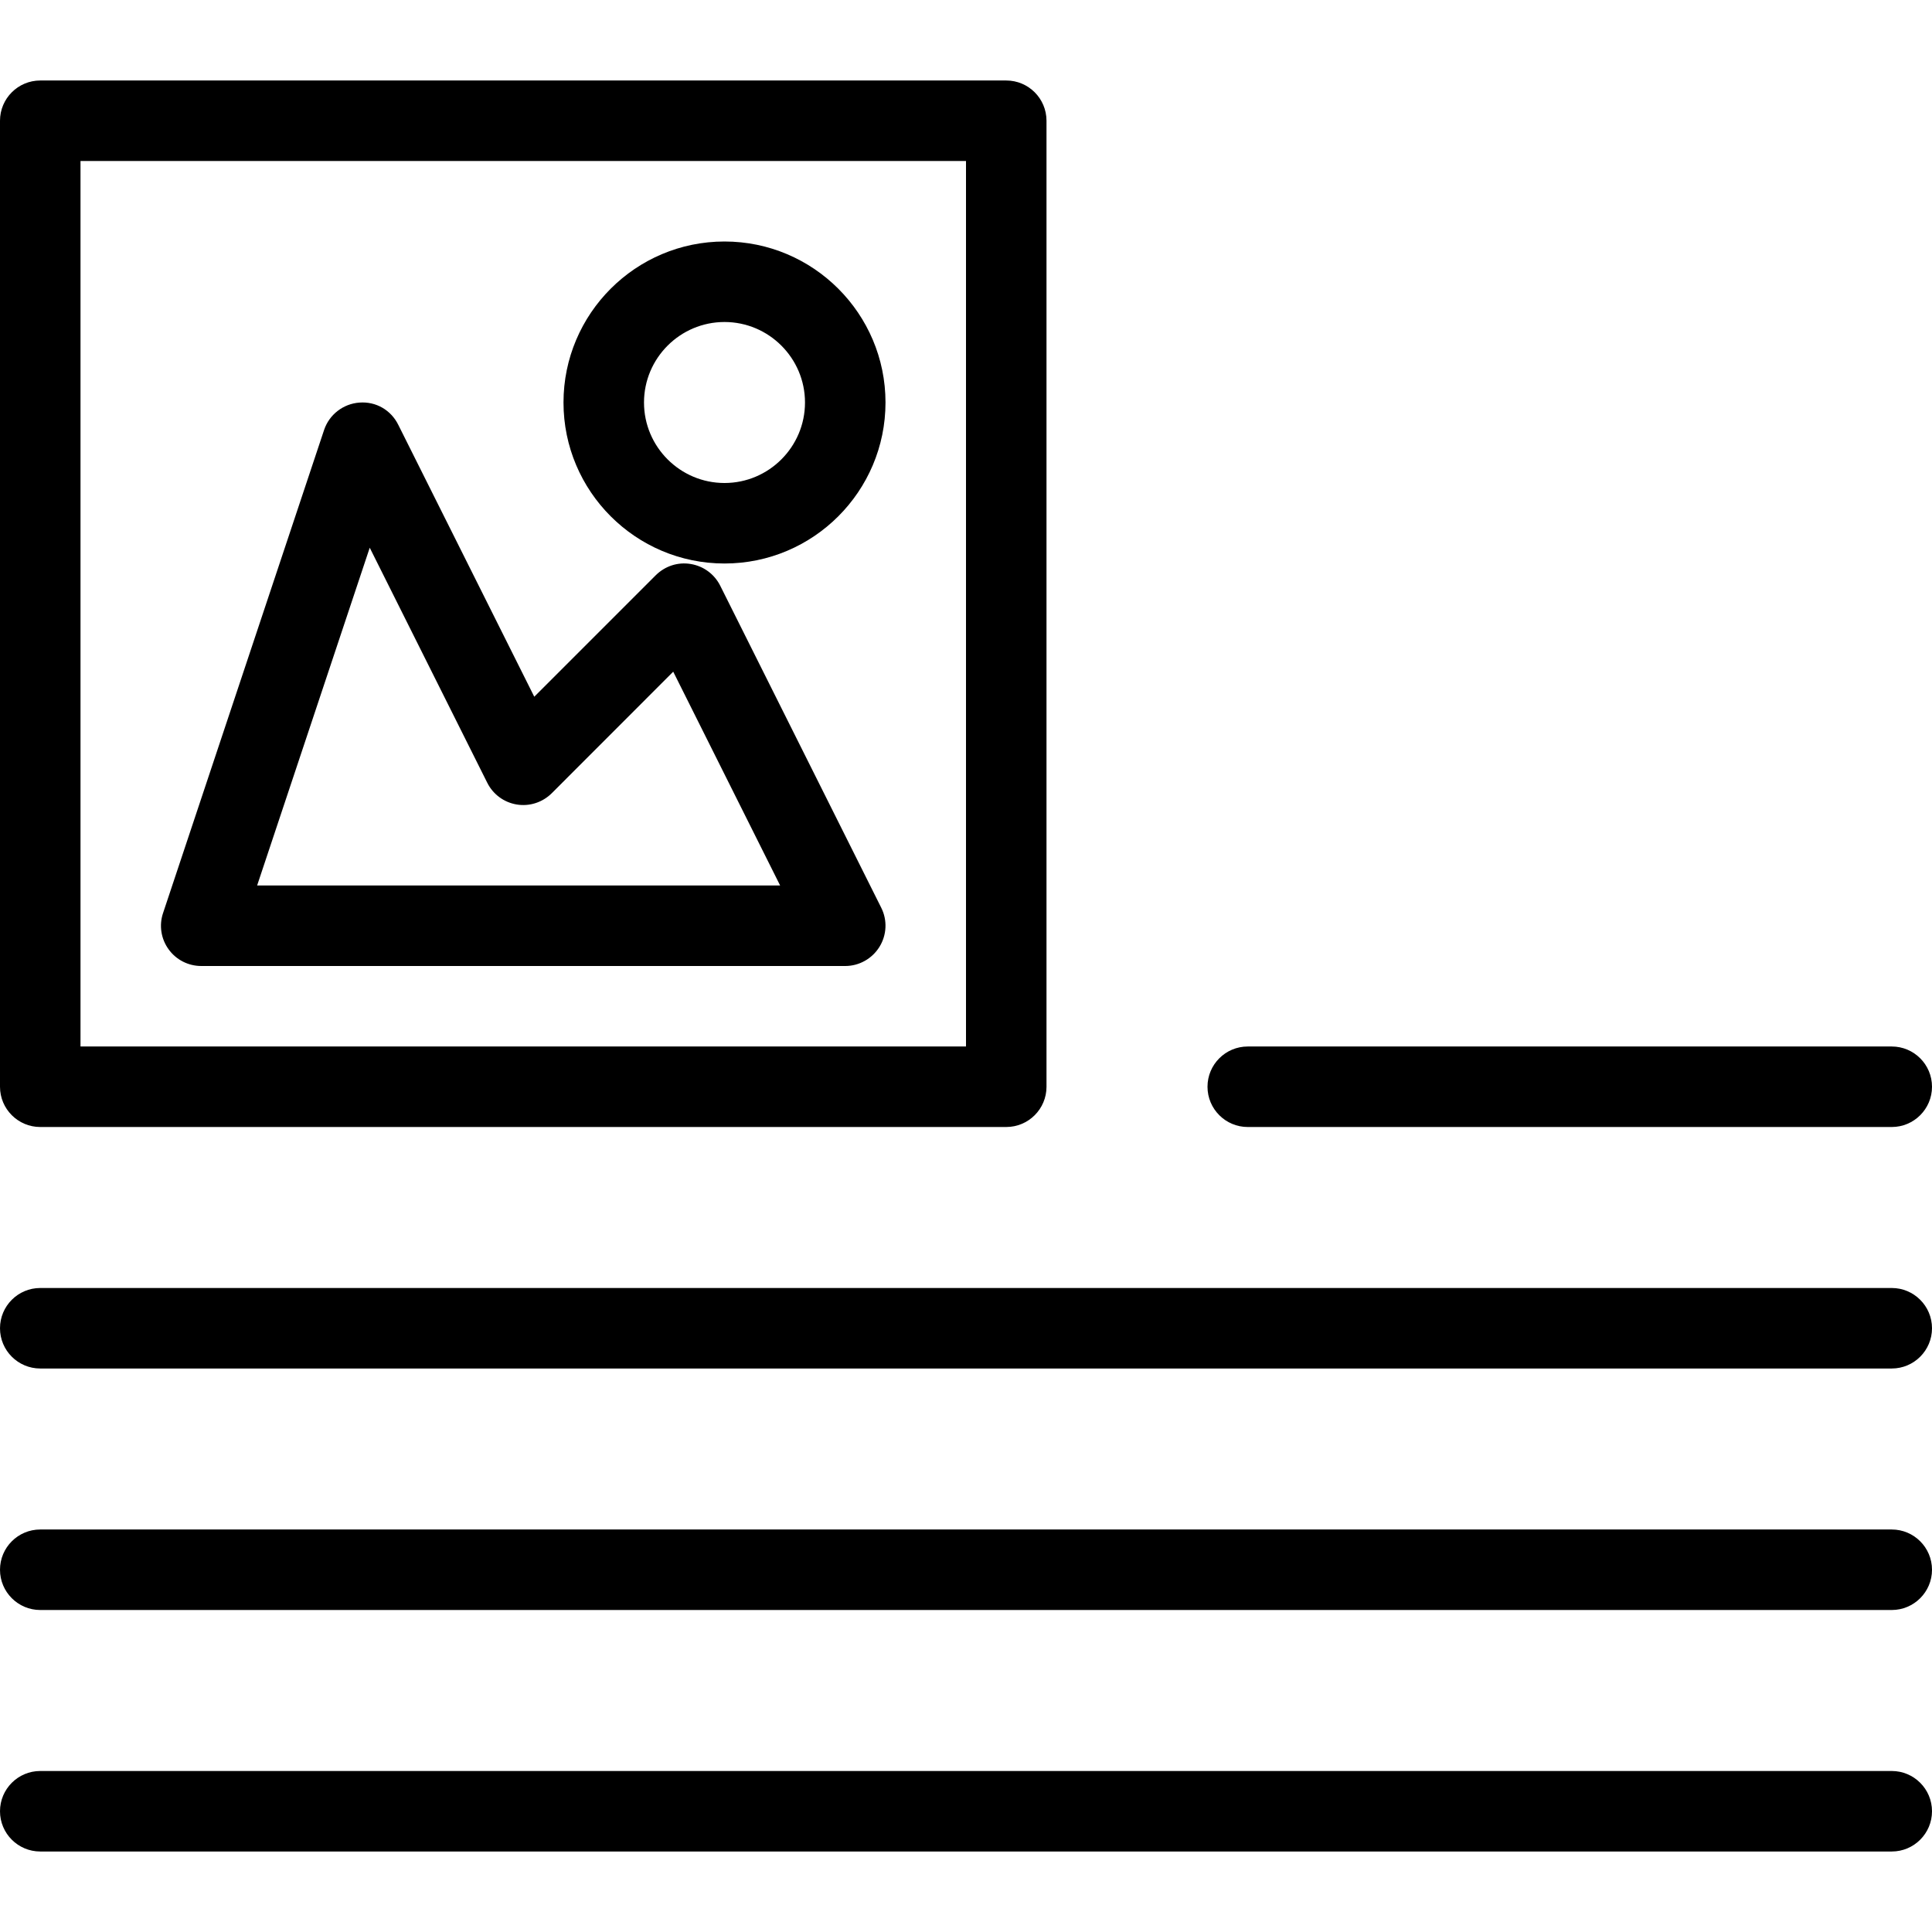 <?xml version="1.0" encoding="iso-8859-1"?>
<!-- Generator: Adobe Illustrator 19.0.0, SVG Export Plug-In . SVG Version: 6.00 Build 0)  -->
<svg version="1.1" id="Capa_1" xmlns="http://www.w3.org/2000/svg" xmlns:xlink="http://www.w3.org/1999/xlink" x="0px" y="0px"
	 viewBox="0 0 512 512" style="enable-background:new 0 0 512 512;" xml:space="preserve">
<g>
	<g>
		<path d="M266.667,21.333h-256C4.779,21.333,0,26.112,0,32v256c0,5.888,4.779,10.667,10.667,10.667h256
			c5.888,0,10.667-4.779,10.667-10.667V32C277.333,26.112,272.555,21.333,266.667,21.333z M256,277.333H21.333V42.667H256V277.333z"
			/>
	</g>
</g>
<g>
	<g>
		<path d="M233.536,240.555l-42.667-85.333c-1.536-3.072-4.437-5.205-7.829-5.76c-3.435-0.576-6.827,0.576-9.259,2.987
			l-32.192,32.192l-36.053-72.085c-1.92-3.861-5.867-6.208-10.304-5.867c-4.288,0.32-7.979,3.179-9.344,7.253l-42.667,128
			c-1.109,3.264-0.555,6.848,1.451,9.621c2.005,2.795,5.227,4.437,8.661,4.437H224c3.691,0,7.125-1.941,9.067-5.077
			S235.2,243.861,233.536,240.555z M68.139,234.667l29.845-89.515l31.147,62.293c1.536,3.072,4.437,5.205,7.829,5.76
			c3.392,0.555,6.827-0.576,9.259-2.987l32.192-32.213l28.331,56.661H68.139z"/>
	</g>
</g>
<g>
	<g>
		<path d="M192,64c-23.531,0-42.667,19.136-42.667,42.667c0,23.531,19.136,42.667,42.667,42.667s42.667-19.136,42.667-42.667
			C234.667,83.136,215.531,64,192,64z M192,128c-11.755,0-21.333-9.579-21.333-21.333c0-11.755,9.579-21.333,21.333-21.333
			s21.333,9.579,21.333,21.333C213.333,118.421,203.755,128,192,128z"/>
	</g>
</g>
<g>
	<g>
		<path d="M501.333,277.333H330.667c-5.888,0-10.667,4.779-10.667,10.667s4.779,10.667,10.667,10.667h170.667
			c5.888,0,10.667-4.779,10.667-10.667S507.221,277.333,501.333,277.333z"/>
	</g>
</g>
<g>
	<g>
		<path d="M501.333,341.333H10.667C4.779,341.333,0,346.112,0,352c0,5.888,4.779,10.667,10.667,10.667h490.667
			c5.888,0,10.667-4.779,10.667-10.667C512,346.112,507.221,341.333,501.333,341.333z"/>
	</g>
</g>
<g>
	<g>
		<path d="M501.333,405.333H10.667C4.779,405.333,0,410.112,0,416c0,5.888,4.779,10.667,10.667,10.667h490.667
			c5.888,0,10.667-4.779,10.667-10.667C512,410.112,507.221,405.333,501.333,405.333z"/>
	</g>
</g>
<g>
	<g>
		<path d="M501.333,469.333H10.667C4.779,469.333,0,474.112,0,480c0,5.888,4.779,10.667,10.667,10.667h490.667
			c5.888,0,10.667-4.779,10.667-10.667C512,474.112,507.221,469.333,501.333,469.333z"/>
	</g>
</g>
<g>
</g>
<g>
</g>
<g>
</g>
<g>
</g>
<g>
</g>
<g>
</g>
<g>
</g>
<g>
</g>
<g>
</g>
<g>
</g>
<g>
</g>
<g>
</g>
<g>
</g>
<g>
</g>
<g>
</g>
</svg>
